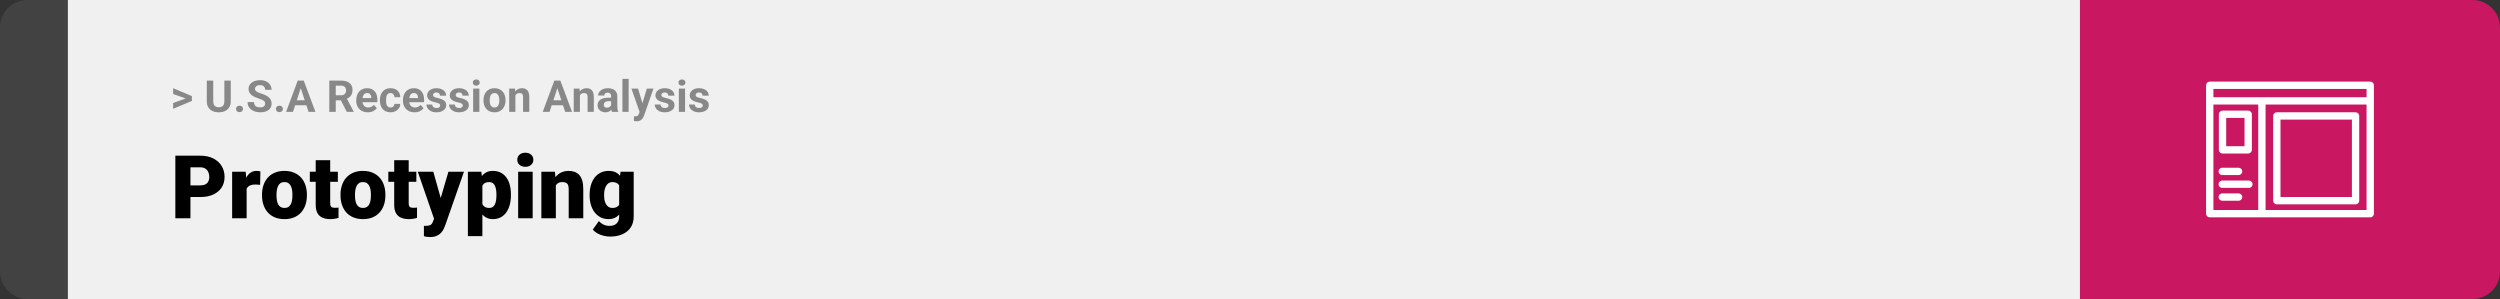 <svg width="1363" height="163" viewBox="0 0 1363 163" fill="none" xmlns="http://www.w3.org/2000/svg">
<rect x="0" y="0" width="1363" height="163" fill="#333333" stroke="none"/>
<path d="M0 15C0 6.716 6.716 0 15 0H37V163H15C6.716 163 0 156.284 0 148V15Z" fill="#424242"/>
<rect width="1097" height="163" transform="translate(37)" fill="#F0F0F0"/>
<path d="M101.906 53.922L94.394 51.238V48.086L104.602 52.375V54.637L101.906 53.922ZM94.394 56.172L101.918 53.43L104.602 52.785V55.035L94.394 59.324V56.172ZM122.32 43.938H125.824V55.211C125.824 56.523 125.543 57.629 124.98 58.527C124.426 59.426 123.656 60.102 122.672 60.555C121.695 61.008 120.57 61.234 119.297 61.234C118.023 61.234 116.891 61.008 115.898 60.555C114.914 60.102 114.141 59.426 113.578 58.527C113.023 57.629 112.746 56.523 112.746 55.211V43.938H116.262V55.211C116.262 55.977 116.383 56.602 116.625 57.086C116.867 57.57 117.215 57.926 117.668 58.152C118.129 58.379 118.672 58.492 119.297 58.492C119.938 58.492 120.48 58.379 120.926 58.152C121.379 57.926 121.723 57.57 121.957 57.086C122.199 56.602 122.32 55.977 122.32 55.211V43.938ZM128.672 59.371C128.672 58.871 128.844 58.453 129.188 58.117C129.539 57.781 130.004 57.613 130.582 57.613C131.16 57.613 131.621 57.781 131.965 58.117C132.316 58.453 132.492 58.871 132.492 59.371C132.492 59.871 132.316 60.289 131.965 60.625C131.621 60.961 131.16 61.129 130.582 61.129C130.004 61.129 129.539 60.961 129.188 60.625C128.844 60.289 128.672 59.871 128.672 59.371ZM144.562 56.535C144.562 56.23 144.516 55.957 144.422 55.715C144.336 55.465 144.172 55.238 143.93 55.035C143.688 54.824 143.348 54.617 142.91 54.414C142.473 54.211 141.906 54 141.211 53.781C140.438 53.531 139.703 53.25 139.008 52.938C138.32 52.625 137.711 52.262 137.18 51.848C136.656 51.426 136.242 50.938 135.938 50.383C135.641 49.828 135.492 49.184 135.492 48.449C135.492 47.738 135.648 47.094 135.961 46.516C136.273 45.93 136.711 45.43 137.273 45.016C137.836 44.594 138.5 44.27 139.266 44.043C140.039 43.816 140.887 43.703 141.809 43.703C143.066 43.703 144.164 43.93 145.102 44.383C146.039 44.836 146.766 45.457 147.281 46.246C147.805 47.035 148.066 47.938 148.066 48.953H144.574C144.574 48.453 144.469 48.016 144.258 47.641C144.055 47.258 143.742 46.957 143.32 46.738C142.906 46.52 142.383 46.41 141.75 46.41C141.141 46.41 140.633 46.504 140.227 46.691C139.82 46.871 139.516 47.117 139.312 47.43C139.109 47.734 139.008 48.078 139.008 48.461C139.008 48.75 139.078 49.012 139.219 49.246C139.367 49.48 139.586 49.699 139.875 49.902C140.164 50.105 140.52 50.297 140.941 50.477C141.363 50.656 141.852 50.832 142.406 51.004C143.336 51.285 144.152 51.602 144.855 51.953C145.566 52.305 146.16 52.699 146.637 53.137C147.113 53.574 147.473 54.07 147.715 54.625C147.957 55.18 148.078 55.809 148.078 56.512C148.078 57.254 147.934 57.918 147.645 58.504C147.355 59.09 146.938 59.586 146.391 59.992C145.844 60.398 145.191 60.707 144.434 60.918C143.676 61.129 142.828 61.234 141.891 61.234C141.047 61.234 140.215 61.125 139.395 60.906C138.574 60.68 137.828 60.34 137.156 59.887C136.492 59.434 135.961 58.855 135.562 58.152C135.164 57.449 134.965 56.617 134.965 55.656H138.492C138.492 56.188 138.574 56.637 138.738 57.004C138.902 57.371 139.133 57.668 139.43 57.895C139.734 58.121 140.094 58.285 140.508 58.387C140.93 58.488 141.391 58.539 141.891 58.539C142.5 58.539 143 58.453 143.391 58.281C143.789 58.109 144.082 57.871 144.27 57.566C144.465 57.262 144.562 56.918 144.562 56.535ZM150.422 59.371C150.422 58.871 150.594 58.453 150.938 58.117C151.289 57.781 151.754 57.613 152.332 57.613C152.91 57.613 153.371 57.781 153.715 58.117C154.066 58.453 154.242 58.871 154.242 59.371C154.242 59.871 154.066 60.289 153.715 60.625C153.371 60.961 152.91 61.129 152.332 61.129C151.754 61.129 151.289 60.961 150.938 60.625C150.594 60.289 150.422 59.871 150.422 59.371ZM164.367 46.855L159.727 61H155.988L162.328 43.938H164.707L164.367 46.855ZM168.223 61L163.57 46.855L163.195 43.938H165.598L171.973 61H168.223ZM168.012 54.648V57.402H159V54.648H168.012ZM179.531 43.938H185.895C187.199 43.938 188.32 44.133 189.258 44.523C190.203 44.914 190.93 45.492 191.438 46.258C191.945 47.023 192.199 47.965 192.199 49.082C192.199 49.996 192.043 50.781 191.73 51.438C191.426 52.086 190.992 52.629 190.43 53.066C189.875 53.496 189.223 53.84 188.473 54.098L187.359 54.684H181.828L181.805 51.941H185.918C186.535 51.941 187.047 51.832 187.453 51.613C187.859 51.395 188.164 51.09 188.367 50.699C188.578 50.309 188.684 49.855 188.684 49.34C188.684 48.793 188.582 48.32 188.379 47.922C188.176 47.523 187.867 47.219 187.453 47.008C187.039 46.797 186.52 46.691 185.895 46.691H183.047V61H179.531V43.938ZM189.07 61L185.18 53.395L188.895 53.371L192.832 60.836V61H189.07ZM200.531 61.234C199.547 61.234 198.664 61.078 197.883 60.766C197.102 60.445 196.438 60.004 195.891 59.441C195.352 58.879 194.938 58.227 194.648 57.484C194.359 56.734 194.215 55.938 194.215 55.094V54.625C194.215 53.664 194.352 52.785 194.625 51.988C194.898 51.191 195.289 50.5 195.797 49.914C196.312 49.328 196.938 48.879 197.672 48.566C198.406 48.246 199.234 48.086 200.156 48.086C201.055 48.086 201.852 48.234 202.547 48.531C203.242 48.828 203.824 49.25 204.293 49.797C204.77 50.344 205.129 51 205.371 51.766C205.613 52.523 205.734 53.367 205.734 54.297V55.703H195.656V53.453H202.418V53.195C202.418 52.727 202.332 52.309 202.16 51.941C201.996 51.566 201.746 51.27 201.41 51.051C201.074 50.832 200.645 50.723 200.121 50.723C199.676 50.723 199.293 50.82 198.973 51.016C198.652 51.211 198.391 51.484 198.188 51.836C197.992 52.188 197.844 52.602 197.742 53.078C197.648 53.547 197.602 54.062 197.602 54.625V55.094C197.602 55.602 197.672 56.07 197.812 56.5C197.961 56.93 198.168 57.301 198.434 57.613C198.707 57.926 199.035 58.168 199.418 58.34C199.809 58.512 200.25 58.598 200.742 58.598C201.352 58.598 201.918 58.48 202.441 58.246C202.973 58.004 203.43 57.641 203.812 57.156L205.453 58.938C205.188 59.32 204.824 59.688 204.363 60.039C203.91 60.391 203.363 60.68 202.723 60.906C202.082 61.125 201.352 61.234 200.531 61.234ZM212.895 58.598C213.309 58.598 213.676 58.52 213.996 58.363C214.316 58.199 214.566 57.973 214.746 57.684C214.934 57.387 215.031 57.039 215.039 56.641H218.215C218.207 57.531 217.969 58.324 217.5 59.02C217.031 59.707 216.402 60.25 215.613 60.648C214.824 61.039 213.941 61.234 212.965 61.234C211.98 61.234 211.121 61.07 210.387 60.742C209.66 60.414 209.055 59.961 208.57 59.383C208.086 58.797 207.723 58.117 207.48 57.344C207.238 56.562 207.117 55.727 207.117 54.836V54.496C207.117 53.598 207.238 52.762 207.48 51.988C207.723 51.207 208.086 50.527 208.57 49.949C209.055 49.363 209.66 48.906 210.387 48.578C211.113 48.25 211.965 48.086 212.941 48.086C213.98 48.086 214.891 48.285 215.672 48.684C216.461 49.082 217.078 49.652 217.523 50.395C217.977 51.129 218.207 52 218.215 53.008H215.039C215.031 52.586 214.941 52.203 214.77 51.859C214.605 51.516 214.363 51.242 214.043 51.039C213.73 50.828 213.344 50.723 212.883 50.723C212.391 50.723 211.988 50.828 211.676 51.039C211.363 51.242 211.121 51.523 210.949 51.883C210.777 52.234 210.656 52.637 210.586 53.09C210.523 53.535 210.492 54.004 210.492 54.496V54.836C210.492 55.328 210.523 55.801 210.586 56.254C210.648 56.707 210.766 57.109 210.938 57.461C211.117 57.812 211.363 58.09 211.676 58.293C211.988 58.496 212.395 58.598 212.895 58.598ZM226.008 61.234C225.023 61.234 224.141 61.078 223.359 60.766C222.578 60.445 221.914 60.004 221.367 59.441C220.828 58.879 220.414 58.227 220.125 57.484C219.836 56.734 219.691 55.938 219.691 55.094V54.625C219.691 53.664 219.828 52.785 220.102 51.988C220.375 51.191 220.766 50.5 221.273 49.914C221.789 49.328 222.414 48.879 223.148 48.566C223.883 48.246 224.711 48.086 225.633 48.086C226.531 48.086 227.328 48.234 228.023 48.531C228.719 48.828 229.301 49.25 229.77 49.797C230.246 50.344 230.605 51 230.848 51.766C231.09 52.523 231.211 53.367 231.211 54.297V55.703H221.133V53.453H227.895V53.195C227.895 52.727 227.809 52.309 227.637 51.941C227.473 51.566 227.223 51.27 226.887 51.051C226.551 50.832 226.121 50.723 225.598 50.723C225.152 50.723 224.77 50.82 224.449 51.016C224.129 51.211 223.867 51.484 223.664 51.836C223.469 52.188 223.32 52.602 223.219 53.078C223.125 53.547 223.078 54.062 223.078 54.625V55.094C223.078 55.602 223.148 56.07 223.289 56.5C223.438 56.93 223.645 57.301 223.91 57.613C224.184 57.926 224.512 58.168 224.895 58.34C225.285 58.512 225.727 58.598 226.219 58.598C226.828 58.598 227.395 58.48 227.918 58.246C228.449 58.004 228.906 57.641 229.289 57.156L230.93 58.938C230.664 59.32 230.301 59.688 229.84 60.039C229.387 60.391 228.84 60.68 228.199 60.906C227.559 61.125 226.828 61.234 226.008 61.234ZM239.988 57.496C239.988 57.254 239.918 57.035 239.777 56.84C239.637 56.645 239.375 56.465 238.992 56.301C238.617 56.129 238.074 55.973 237.363 55.832C236.723 55.691 236.125 55.516 235.57 55.305C235.023 55.086 234.547 54.824 234.141 54.52C233.742 54.215 233.43 53.855 233.203 53.441C232.977 53.02 232.863 52.539 232.863 52C232.863 51.469 232.977 50.969 233.203 50.5C233.438 50.031 233.77 49.617 234.199 49.258C234.637 48.891 235.168 48.605 235.793 48.402C236.426 48.191 237.137 48.086 237.926 48.086C239.027 48.086 239.973 48.262 240.762 48.613C241.559 48.965 242.168 49.449 242.59 50.066C243.02 50.676 243.234 51.371 243.234 52.152H239.859C239.859 51.824 239.789 51.531 239.648 51.273C239.516 51.008 239.305 50.801 239.016 50.652C238.734 50.496 238.367 50.418 237.914 50.418C237.539 50.418 237.215 50.484 236.941 50.617C236.668 50.742 236.457 50.914 236.309 51.133C236.168 51.344 236.098 51.578 236.098 51.836C236.098 52.031 236.137 52.207 236.215 52.363C236.301 52.512 236.438 52.648 236.625 52.773C236.812 52.898 237.055 53.016 237.352 53.125C237.656 53.227 238.031 53.32 238.477 53.406C239.391 53.594 240.207 53.84 240.926 54.145C241.645 54.441 242.215 54.848 242.637 55.363C243.059 55.871 243.27 56.539 243.27 57.367C243.27 57.93 243.145 58.445 242.895 58.914C242.645 59.383 242.285 59.793 241.816 60.145C241.348 60.488 240.785 60.758 240.129 60.953C239.48 61.141 238.75 61.234 237.938 61.234C236.758 61.234 235.758 61.023 234.938 60.602C234.125 60.18 233.508 59.645 233.086 58.996C232.672 58.34 232.465 57.668 232.465 56.98H235.664C235.68 57.441 235.797 57.812 236.016 58.094C236.242 58.375 236.527 58.578 236.871 58.703C237.223 58.828 237.602 58.891 238.008 58.891C238.445 58.891 238.809 58.832 239.098 58.715C239.387 58.59 239.605 58.426 239.754 58.223C239.91 58.012 239.988 57.77 239.988 57.496ZM252.316 57.496C252.316 57.254 252.246 57.035 252.105 56.84C251.965 56.645 251.703 56.465 251.32 56.301C250.945 56.129 250.402 55.973 249.691 55.832C249.051 55.691 248.453 55.516 247.898 55.305C247.352 55.086 246.875 54.824 246.469 54.52C246.07 54.215 245.758 53.855 245.531 53.441C245.305 53.02 245.191 52.539 245.191 52C245.191 51.469 245.305 50.969 245.531 50.5C245.766 50.031 246.098 49.617 246.527 49.258C246.965 48.891 247.496 48.605 248.121 48.402C248.754 48.191 249.465 48.086 250.254 48.086C251.355 48.086 252.301 48.262 253.09 48.613C253.887 48.965 254.496 49.449 254.918 50.066C255.348 50.676 255.562 51.371 255.562 52.152H252.188C252.188 51.824 252.117 51.531 251.977 51.273C251.844 51.008 251.633 50.801 251.344 50.652C251.062 50.496 250.695 50.418 250.242 50.418C249.867 50.418 249.543 50.484 249.27 50.617C248.996 50.742 248.785 50.914 248.637 51.133C248.496 51.344 248.426 51.578 248.426 51.836C248.426 52.031 248.465 52.207 248.543 52.363C248.629 52.512 248.766 52.648 248.953 52.773C249.141 52.898 249.383 53.016 249.68 53.125C249.984 53.227 250.359 53.32 250.805 53.406C251.719 53.594 252.535 53.84 253.254 54.145C253.973 54.441 254.543 54.848 254.965 55.363C255.387 55.871 255.598 56.539 255.598 57.367C255.598 57.93 255.473 58.445 255.223 58.914C254.973 59.383 254.613 59.793 254.145 60.145C253.676 60.488 253.113 60.758 252.457 60.953C251.809 61.141 251.078 61.234 250.266 61.234C249.086 61.234 248.086 61.023 247.266 60.602C246.453 60.18 245.836 59.645 245.414 58.996C245 58.34 244.793 57.668 244.793 56.98H247.992C248.008 57.441 248.125 57.812 248.344 58.094C248.57 58.375 248.855 58.578 249.199 58.703C249.551 58.828 249.93 58.891 250.336 58.891C250.773 58.891 251.137 58.832 251.426 58.715C251.715 58.59 251.934 58.426 252.082 58.223C252.238 58.012 252.316 57.77 252.316 57.496ZM261.352 48.32V61H257.965V48.32H261.352ZM257.754 45.016C257.754 44.523 257.926 44.117 258.27 43.797C258.613 43.477 259.074 43.316 259.652 43.316C260.223 43.316 260.68 43.477 261.023 43.797C261.375 44.117 261.551 44.523 261.551 45.016C261.551 45.508 261.375 45.914 261.023 46.234C260.68 46.555 260.223 46.715 259.652 46.715C259.074 46.715 258.613 46.555 258.27 46.234C257.926 45.914 257.754 45.508 257.754 45.016ZM263.602 54.789V54.543C263.602 53.613 263.734 52.758 264 51.977C264.266 51.188 264.652 50.504 265.16 49.926C265.668 49.348 266.293 48.898 267.035 48.578C267.777 48.25 268.629 48.086 269.59 48.086C270.551 48.086 271.406 48.25 272.156 48.578C272.906 48.898 273.535 49.348 274.043 49.926C274.559 50.504 274.949 51.188 275.215 51.977C275.48 52.758 275.613 53.613 275.613 54.543V54.789C275.613 55.711 275.48 56.566 275.215 57.355C274.949 58.137 274.559 58.82 274.043 59.406C273.535 59.984 272.91 60.434 272.168 60.754C271.426 61.074 270.574 61.234 269.613 61.234C268.652 61.234 267.797 61.074 267.047 60.754C266.305 60.434 265.676 59.984 265.16 59.406C264.652 58.82 264.266 58.137 264 57.355C263.734 56.566 263.602 55.711 263.602 54.789ZM266.977 54.543V54.789C266.977 55.32 267.023 55.816 267.117 56.277C267.211 56.738 267.359 57.145 267.562 57.496C267.773 57.84 268.047 58.109 268.383 58.305C268.719 58.5 269.129 58.598 269.613 58.598C270.082 58.598 270.484 58.5 270.82 58.305C271.156 58.109 271.426 57.84 271.629 57.496C271.832 57.145 271.98 56.738 272.074 56.277C272.176 55.816 272.227 55.32 272.227 54.789V54.543C272.227 54.027 272.176 53.543 272.074 53.09C271.98 52.629 271.828 52.223 271.617 51.871C271.414 51.512 271.145 51.23 270.809 51.027C270.473 50.824 270.066 50.723 269.59 50.723C269.113 50.723 268.707 50.824 268.371 51.027C268.043 51.23 267.773 51.512 267.562 51.871C267.359 52.223 267.211 52.629 267.117 53.09C267.023 53.543 266.977 54.027 266.977 54.543ZM280.992 51.027V61H277.617V48.32H280.781L280.992 51.027ZM280.5 54.215H279.586C279.586 53.277 279.707 52.434 279.949 51.684C280.191 50.926 280.531 50.281 280.969 49.75C281.406 49.211 281.926 48.801 282.527 48.52C283.137 48.23 283.816 48.086 284.566 48.086C285.16 48.086 285.703 48.172 286.195 48.344C286.688 48.516 287.109 48.789 287.461 49.164C287.82 49.539 288.094 50.035 288.281 50.652C288.477 51.27 288.574 52.023 288.574 52.914V61H285.176V52.902C285.176 52.34 285.098 51.902 284.941 51.59C284.785 51.277 284.555 51.059 284.25 50.934C283.953 50.801 283.586 50.734 283.148 50.734C282.695 50.734 282.301 50.824 281.965 51.004C281.637 51.184 281.363 51.434 281.145 51.754C280.934 52.066 280.773 52.434 280.664 52.855C280.555 53.277 280.5 53.73 280.5 54.215ZM304.266 46.855L299.625 61H295.887L302.227 43.938H304.605L304.266 46.855ZM308.121 61L303.469 46.855L303.094 43.938H305.496L311.871 61H308.121ZM307.91 54.648V57.402H298.898V54.648H307.91ZM316.172 51.027V61H312.797V48.32H315.961L316.172 51.027ZM315.68 54.215H314.766C314.766 53.277 314.887 52.434 315.129 51.684C315.371 50.926 315.711 50.281 316.148 49.75C316.586 49.211 317.105 48.801 317.707 48.52C318.316 48.23 318.996 48.086 319.746 48.086C320.34 48.086 320.883 48.172 321.375 48.344C321.867 48.516 322.289 48.789 322.641 49.164C323 49.539 323.273 50.035 323.461 50.652C323.656 51.27 323.754 52.023 323.754 52.914V61H320.355V52.902C320.355 52.34 320.277 51.902 320.121 51.59C319.965 51.277 319.734 51.059 319.43 50.934C319.133 50.801 318.766 50.734 318.328 50.734C317.875 50.734 317.48 50.824 317.145 51.004C316.816 51.184 316.543 51.434 316.324 51.754C316.113 52.066 315.953 52.434 315.844 52.855C315.734 53.277 315.68 53.73 315.68 54.215ZM333.164 58.141V52.492C333.164 52.086 333.098 51.738 332.965 51.449C332.832 51.152 332.625 50.922 332.344 50.758C332.07 50.594 331.715 50.512 331.277 50.512C330.902 50.512 330.578 50.578 330.305 50.711C330.031 50.836 329.82 51.02 329.672 51.262C329.523 51.496 329.449 51.773 329.449 52.094H326.074C326.074 51.555 326.199 51.043 326.449 50.559C326.699 50.074 327.062 49.648 327.539 49.281C328.016 48.906 328.582 48.613 329.238 48.402C329.902 48.191 330.645 48.086 331.465 48.086C332.449 48.086 333.324 48.25 334.09 48.578C334.855 48.906 335.457 49.398 335.895 50.055C336.34 50.711 336.562 51.531 336.562 52.516V57.941C336.562 58.637 336.605 59.207 336.691 59.652C336.777 60.09 336.902 60.473 337.066 60.801V61H333.656C333.492 60.656 333.367 60.227 333.281 59.711C333.203 59.188 333.164 58.664 333.164 58.141ZM333.609 53.277L333.633 55.188H331.746C331.301 55.188 330.914 55.238 330.586 55.34C330.258 55.441 329.988 55.586 329.777 55.773C329.566 55.953 329.41 56.164 329.309 56.406C329.215 56.648 329.168 56.914 329.168 57.203C329.168 57.492 329.234 57.754 329.367 57.988C329.5 58.215 329.691 58.395 329.941 58.527C330.191 58.652 330.484 58.715 330.82 58.715C331.328 58.715 331.77 58.613 332.145 58.41C332.52 58.207 332.809 57.957 333.012 57.66C333.223 57.363 333.332 57.082 333.34 56.816L334.23 58.246C334.105 58.566 333.934 58.898 333.715 59.242C333.504 59.586 333.234 59.91 332.906 60.215C332.578 60.512 332.184 60.758 331.723 60.953C331.262 61.141 330.715 61.234 330.082 61.234C329.277 61.234 328.547 61.074 327.891 60.754C327.242 60.426 326.727 59.977 326.344 59.406C325.969 58.828 325.781 58.172 325.781 57.438C325.781 56.773 325.906 56.184 326.156 55.668C326.406 55.152 326.773 54.719 327.258 54.367C327.75 54.008 328.363 53.738 329.098 53.559C329.832 53.371 330.684 53.277 331.652 53.277H333.609ZM342.727 43V61H339.34V43H342.727ZM349.277 59.57L352.641 48.32H356.262L351.164 62.91C351.055 63.23 350.906 63.574 350.719 63.941C350.539 64.309 350.293 64.656 349.98 64.984C349.676 65.32 349.289 65.594 348.82 65.805C348.359 66.016 347.793 66.121 347.121 66.121C346.801 66.121 346.539 66.102 346.336 66.062C346.133 66.023 345.891 65.969 345.609 65.898V63.426C345.695 63.426 345.785 63.426 345.879 63.426C345.973 63.434 346.062 63.438 346.148 63.438C346.594 63.438 346.957 63.387 347.238 63.285C347.52 63.184 347.746 63.027 347.918 62.816C348.09 62.613 348.227 62.348 348.328 62.02L349.277 59.57ZM347.871 48.32L350.625 57.508L351.105 61.082L348.809 61.328L344.25 48.32H347.871ZM364.465 57.496C364.465 57.254 364.395 57.035 364.254 56.84C364.113 56.645 363.852 56.465 363.469 56.301C363.094 56.129 362.551 55.973 361.84 55.832C361.199 55.691 360.602 55.516 360.047 55.305C359.5 55.086 359.023 54.824 358.617 54.52C358.219 54.215 357.906 53.855 357.68 53.441C357.453 53.02 357.34 52.539 357.34 52C357.34 51.469 357.453 50.969 357.68 50.5C357.914 50.031 358.246 49.617 358.676 49.258C359.113 48.891 359.645 48.605 360.27 48.402C360.902 48.191 361.613 48.086 362.402 48.086C363.504 48.086 364.449 48.262 365.238 48.613C366.035 48.965 366.645 49.449 367.066 50.066C367.496 50.676 367.711 51.371 367.711 52.152H364.336C364.336 51.824 364.266 51.531 364.125 51.273C363.992 51.008 363.781 50.801 363.492 50.652C363.211 50.496 362.844 50.418 362.391 50.418C362.016 50.418 361.691 50.484 361.418 50.617C361.145 50.742 360.934 50.914 360.785 51.133C360.645 51.344 360.574 51.578 360.574 51.836C360.574 52.031 360.613 52.207 360.691 52.363C360.777 52.512 360.914 52.648 361.102 52.773C361.289 52.898 361.531 53.016 361.828 53.125C362.133 53.227 362.508 53.32 362.953 53.406C363.867 53.594 364.684 53.84 365.402 54.145C366.121 54.441 366.691 54.848 367.113 55.363C367.535 55.871 367.746 56.539 367.746 57.367C367.746 57.93 367.621 58.445 367.371 58.914C367.121 59.383 366.762 59.793 366.293 60.145C365.824 60.488 365.262 60.758 364.605 60.953C363.957 61.141 363.227 61.234 362.414 61.234C361.234 61.234 360.234 61.023 359.414 60.602C358.602 60.18 357.984 59.645 357.562 58.996C357.148 58.34 356.941 57.668 356.941 56.98H360.141C360.156 57.441 360.273 57.812 360.492 58.094C360.719 58.375 361.004 58.578 361.348 58.703C361.699 58.828 362.078 58.891 362.484 58.891C362.922 58.891 363.285 58.832 363.574 58.715C363.863 58.59 364.082 58.426 364.23 58.223C364.387 58.012 364.465 57.77 364.465 57.496ZM373.5 48.32V61H370.113V48.32H373.5ZM369.902 45.016C369.902 44.523 370.074 44.117 370.418 43.797C370.762 43.477 371.223 43.316 371.801 43.316C372.371 43.316 372.828 43.477 373.172 43.797C373.523 44.117 373.699 44.523 373.699 45.016C373.699 45.508 373.523 45.914 373.172 46.234C372.828 46.555 372.371 46.715 371.801 46.715C371.223 46.715 370.762 46.555 370.418 46.234C370.074 45.914 369.902 45.508 369.902 45.016ZM383.145 57.496C383.145 57.254 383.074 57.035 382.934 56.84C382.793 56.645 382.531 56.465 382.148 56.301C381.773 56.129 381.23 55.973 380.52 55.832C379.879 55.691 379.281 55.516 378.727 55.305C378.18 55.086 377.703 54.824 377.297 54.52C376.898 54.215 376.586 53.855 376.359 53.441C376.133 53.02 376.02 52.539 376.02 52C376.02 51.469 376.133 50.969 376.359 50.5C376.594 50.031 376.926 49.617 377.355 49.258C377.793 48.891 378.324 48.605 378.949 48.402C379.582 48.191 380.293 48.086 381.082 48.086C382.184 48.086 383.129 48.262 383.918 48.613C384.715 48.965 385.324 49.449 385.746 50.066C386.176 50.676 386.391 51.371 386.391 52.152H383.016C383.016 51.824 382.945 51.531 382.805 51.273C382.672 51.008 382.461 50.801 382.172 50.652C381.891 50.496 381.523 50.418 381.07 50.418C380.695 50.418 380.371 50.484 380.098 50.617C379.824 50.742 379.613 50.914 379.465 51.133C379.324 51.344 379.254 51.578 379.254 51.836C379.254 52.031 379.293 52.207 379.371 52.363C379.457 52.512 379.594 52.648 379.781 52.773C379.969 52.898 380.211 53.016 380.508 53.125C380.812 53.227 381.188 53.32 381.633 53.406C382.547 53.594 383.363 53.84 384.082 54.145C384.801 54.441 385.371 54.848 385.793 55.363C386.215 55.871 386.426 56.539 386.426 57.367C386.426 57.93 386.301 58.445 386.051 58.914C385.801 59.383 385.441 59.793 384.973 60.145C384.504 60.488 383.941 60.758 383.285 60.953C382.637 61.141 381.906 61.234 381.094 61.234C379.914 61.234 378.914 61.023 378.094 60.602C377.281 60.18 376.664 59.645 376.242 58.996C375.828 58.34 375.621 57.668 375.621 56.98H378.82C378.836 57.441 378.953 57.812 379.172 58.094C379.398 58.375 379.684 58.578 380.027 58.703C380.379 58.828 380.758 58.891 381.164 58.891C381.602 58.891 381.965 58.832 382.254 58.715C382.543 58.59 382.762 58.426 382.91 58.223C383.066 58.012 383.145 57.77 383.145 57.496Z" fill="#888888"/>
<path d="M109.219 107.422H100.734V101.07H109.219C110.375 101.07 111.312 100.875 112.031 100.484C112.75 100.094 113.273 99.555 113.602 98.867C113.945 98.164 114.117 97.375 114.117 96.5C114.117 95.562 113.945 94.695 113.602 93.898C113.273 93.102 112.75 92.461 112.031 91.977C111.312 91.477 110.375 91.227 109.219 91.227H103.828V119H95.602V84.875H109.219C111.953 84.875 114.305 85.375 116.273 86.375C118.258 87.375 119.781 88.75 120.844 90.5C121.906 92.234 122.438 94.219 122.438 96.453C122.438 98.656 121.906 100.578 120.844 102.219C119.781 103.859 118.258 105.141 116.273 106.062C114.305 106.969 111.953 107.422 109.219 107.422ZM134.461 99.922V119H126.562V93.641H133.945L134.461 99.922ZM141.961 93.453L141.82 100.789C141.508 100.758 141.086 100.719 140.555 100.672C140.023 100.625 139.578 100.602 139.219 100.602C138.297 100.602 137.5 100.711 136.828 100.93C136.172 101.133 135.625 101.445 135.188 101.867C134.766 102.273 134.453 102.789 134.25 103.414C134.062 104.039 133.977 104.766 133.992 105.594L132.562 104.656C132.562 102.953 132.727 101.406 133.055 100.016C133.398 98.609 133.883 97.398 134.508 96.383C135.133 95.352 135.891 94.562 136.781 94.016C137.672 93.453 138.672 93.172 139.781 93.172C140.172 93.172 140.555 93.195 140.93 93.242C141.32 93.289 141.664 93.359 141.961 93.453ZM142.852 106.578V106.086C142.852 104.227 143.117 102.516 143.648 100.953C144.18 99.375 144.961 98.008 145.992 96.852C147.023 95.695 148.297 94.797 149.812 94.156C151.328 93.5 153.078 93.172 155.062 93.172C157.062 93.172 158.82 93.5 160.336 94.156C161.867 94.797 163.148 95.695 164.18 96.852C165.211 98.008 165.992 99.375 166.523 100.953C167.055 102.516 167.32 104.227 167.32 106.086V106.578C167.32 108.422 167.055 110.133 166.523 111.711C165.992 113.273 165.211 114.641 164.18 115.812C163.148 116.969 161.875 117.867 160.359 118.508C158.844 119.148 157.094 119.469 155.109 119.469C153.125 119.469 151.367 119.148 149.836 118.508C148.305 117.867 147.023 116.969 145.992 115.812C144.961 114.641 144.18 113.273 143.648 111.711C143.117 110.133 142.852 108.422 142.852 106.578ZM150.75 106.086V106.578C150.75 107.531 150.82 108.422 150.961 109.25C151.102 110.078 151.336 110.805 151.664 111.43C151.992 112.039 152.438 112.516 153 112.859C153.562 113.203 154.266 113.375 155.109 113.375C155.938 113.375 156.625 113.203 157.172 112.859C157.734 112.516 158.18 112.039 158.508 111.43C158.836 110.805 159.07 110.078 159.211 109.25C159.352 108.422 159.422 107.531 159.422 106.578V106.086C159.422 105.164 159.352 104.297 159.211 103.484C159.07 102.656 158.836 101.93 158.508 101.305C158.18 100.664 157.734 100.164 157.172 99.805C156.609 99.445 155.906 99.266 155.062 99.266C154.234 99.266 153.539 99.445 152.977 99.805C152.43 100.164 151.992 100.664 151.664 101.305C151.336 101.93 151.102 102.656 150.961 103.484C150.82 104.297 150.75 105.164 150.75 106.086ZM184.195 93.641V99.125H168.914V93.641H184.195ZM172.125 87.336H180.023V110.727C180.023 111.398 180.102 111.922 180.258 112.297C180.414 112.656 180.68 112.914 181.055 113.07C181.445 113.211 181.961 113.281 182.602 113.281C183.055 113.281 183.43 113.273 183.727 113.258C184.023 113.227 184.305 113.188 184.57 113.141V118.789C183.898 119.008 183.195 119.172 182.461 119.281C181.727 119.406 180.945 119.469 180.117 119.469C178.43 119.469 176.984 119.203 175.781 118.672C174.594 118.141 173.688 117.305 173.062 116.164C172.438 115.023 172.125 113.539 172.125 111.711V87.336ZM185.648 106.578V106.086C185.648 104.227 185.914 102.516 186.445 100.953C186.977 99.375 187.758 98.008 188.789 96.852C189.82 95.695 191.094 94.797 192.609 94.156C194.125 93.5 195.875 93.172 197.859 93.172C199.859 93.172 201.617 93.5 203.133 94.156C204.664 94.797 205.945 95.695 206.977 96.852C208.008 98.008 208.789 99.375 209.32 100.953C209.852 102.516 210.117 104.227 210.117 106.086V106.578C210.117 108.422 209.852 110.133 209.32 111.711C208.789 113.273 208.008 114.641 206.977 115.812C205.945 116.969 204.672 117.867 203.156 118.508C201.641 119.148 199.891 119.469 197.906 119.469C195.922 119.469 194.164 119.148 192.633 118.508C191.102 117.867 189.82 116.969 188.789 115.812C187.758 114.641 186.977 113.273 186.445 111.711C185.914 110.133 185.648 108.422 185.648 106.578ZM193.547 106.086V106.578C193.547 107.531 193.617 108.422 193.758 109.25C193.898 110.078 194.133 110.805 194.461 111.43C194.789 112.039 195.234 112.516 195.797 112.859C196.359 113.203 197.062 113.375 197.906 113.375C198.734 113.375 199.422 113.203 199.969 112.859C200.531 112.516 200.977 112.039 201.305 111.43C201.633 110.805 201.867 110.078 202.008 109.25C202.148 108.422 202.219 107.531 202.219 106.578V106.086C202.219 105.164 202.148 104.297 202.008 103.484C201.867 102.656 201.633 101.93 201.305 101.305C200.977 100.664 200.531 100.164 199.969 99.805C199.406 99.445 198.703 99.266 197.859 99.266C197.031 99.266 196.336 99.445 195.773 99.805C195.227 100.164 194.789 100.664 194.461 101.305C194.133 101.93 193.898 102.656 193.758 103.484C193.617 104.297 193.547 105.164 193.547 106.086ZM226.992 93.641V99.125H211.711V93.641H226.992ZM214.922 87.336H222.82V110.727C222.82 111.398 222.898 111.922 223.055 112.297C223.211 112.656 223.477 112.914 223.852 113.07C224.242 113.211 224.758 113.281 225.398 113.281C225.852 113.281 226.227 113.273 226.523 113.258C226.82 113.227 227.102 113.188 227.367 113.141V118.789C226.695 119.008 225.992 119.172 225.258 119.281C224.523 119.406 223.742 119.469 222.914 119.469C221.227 119.469 219.781 119.203 218.578 118.672C217.391 118.141 216.484 117.305 215.859 116.164C215.234 115.023 214.922 113.539 214.922 111.711V87.336ZM237.914 116.023L244.477 93.641H252.961L242.766 122.773C242.547 123.414 242.258 124.102 241.898 124.836C241.539 125.586 241.047 126.297 240.422 126.969C239.797 127.641 238.992 128.188 238.008 128.609C237.039 129.031 235.836 129.242 234.398 129.242C233.633 129.242 233.07 129.203 232.711 129.125C232.367 129.062 231.836 128.945 231.117 128.773V123.125C231.32 123.125 231.492 123.125 231.633 123.125C231.789 123.125 231.961 123.125 232.148 123.125C232.992 123.125 233.664 123.039 234.164 122.867C234.68 122.695 235.07 122.445 235.336 122.117C235.617 121.789 235.836 121.391 235.992 120.922L237.914 116.023ZM236.25 93.641L241.242 111.383L242.109 119.75H236.812L227.789 93.641H236.25ZM262.992 98.516V128.75H255.094V93.641H262.453L262.992 98.516ZM278.555 106.016V106.508C278.555 108.352 278.344 110.062 277.922 111.641C277.5 113.219 276.875 114.594 276.047 115.766C275.219 116.938 274.188 117.852 272.953 118.508C271.734 119.148 270.32 119.469 268.711 119.469C267.195 119.469 265.891 119.133 264.797 118.461C263.703 117.789 262.789 116.859 262.055 115.672C261.32 114.484 260.727 113.125 260.273 111.594C259.82 110.062 259.461 108.445 259.195 106.742V106.109C259.461 104.281 259.82 102.586 260.273 101.023C260.727 99.445 261.32 98.07 262.055 96.898C262.789 95.727 263.695 94.812 264.773 94.156C265.867 93.5 267.172 93.172 268.688 93.172C270.297 93.172 271.711 93.477 272.93 94.086C274.164 94.695 275.195 95.57 276.023 96.711C276.867 97.836 277.5 99.188 277.922 100.766C278.344 102.344 278.555 104.094 278.555 106.016ZM270.656 106.508V106.016C270.656 105.031 270.586 104.133 270.445 103.32C270.305 102.492 270.078 101.773 269.766 101.164C269.469 100.555 269.07 100.086 268.57 99.758C268.07 99.43 267.453 99.266 266.719 99.266C265.875 99.266 265.164 99.398 264.586 99.664C264.023 99.914 263.57 100.305 263.227 100.836C262.898 101.352 262.664 102 262.523 102.781C262.398 103.547 262.344 104.445 262.359 105.477V107.398C262.328 108.586 262.445 109.633 262.711 110.539C262.977 111.43 263.438 112.125 264.094 112.625C264.75 113.125 265.641 113.375 266.766 113.375C267.516 113.375 268.141 113.203 268.641 112.859C269.141 112.5 269.539 112.008 269.836 111.383C270.133 110.742 270.344 110.008 270.469 109.18C270.594 108.352 270.656 107.461 270.656 106.508ZM290.414 93.641V119H282.492V93.641H290.414ZM282.023 87.102C282.023 85.977 282.43 85.055 283.242 84.336C284.055 83.617 285.109 83.258 286.406 83.258C287.703 83.258 288.758 83.617 289.57 84.336C290.383 85.055 290.789 85.977 290.789 87.102C290.789 88.227 290.383 89.148 289.57 89.867C288.758 90.586 287.703 90.945 286.406 90.945C285.109 90.945 284.055 90.586 283.242 89.867C282.43 89.148 282.023 88.227 282.023 87.102ZM303.047 99.055V119H295.148V93.641H302.555L303.047 99.055ZM302.109 105.453L300.258 105.5C300.258 103.562 300.492 101.836 300.961 100.32C301.43 98.789 302.094 97.492 302.953 96.43C303.812 95.367 304.836 94.562 306.023 94.016C307.227 93.453 308.562 93.172 310.031 93.172C311.203 93.172 312.273 93.344 313.242 93.688C314.227 94.031 315.07 94.586 315.773 95.352C316.492 96.117 317.039 97.133 317.414 98.398C317.805 99.648 318 101.195 318 103.039V119H310.055V103.016C310.055 102 309.914 101.227 309.633 100.695C309.352 100.148 308.945 99.773 308.414 99.57C307.883 99.367 307.234 99.266 306.469 99.266C305.656 99.266 304.969 99.422 304.406 99.734C303.844 100.047 303.391 100.484 303.047 101.047C302.719 101.594 302.477 102.242 302.32 102.992C302.18 103.742 302.109 104.562 302.109 105.453ZM338.32 93.641H345.492V118.016C345.492 120.359 344.953 122.344 343.875 123.969C342.797 125.609 341.289 126.852 339.352 127.695C337.43 128.555 335.18 128.984 332.602 128.984C331.461 128.984 330.297 128.836 329.109 128.539C327.922 128.258 326.812 127.836 325.781 127.273C324.75 126.711 323.883 126.016 323.18 125.188L326.484 120.547C327.125 121.266 327.93 121.875 328.898 122.375C329.867 122.891 331.008 123.148 332.32 123.148C333.461 123.148 334.414 122.945 335.18 122.539C335.961 122.133 336.555 121.539 336.961 120.758C337.367 119.992 337.57 119.062 337.57 117.969V99.641L338.32 93.641ZM321.469 106.625V106.133C321.469 104.211 321.703 102.461 322.172 100.883C322.656 99.289 323.344 97.922 324.234 96.781C325.141 95.625 326.234 94.734 327.516 94.109C328.797 93.484 330.242 93.172 331.852 93.172C333.586 93.172 335.008 93.508 336.117 94.18C337.242 94.836 338.141 95.758 338.812 96.945C339.5 98.133 340.031 99.523 340.406 101.117C340.797 102.695 341.125 104.398 341.391 106.227V106.812C341.125 108.531 340.758 110.156 340.289 111.688C339.836 113.203 339.242 114.547 338.508 115.719C337.773 116.891 336.852 117.812 335.742 118.484C334.648 119.141 333.336 119.469 331.805 119.469C330.211 119.469 328.773 119.148 327.492 118.508C326.227 117.867 325.141 116.969 324.234 115.812C323.344 114.656 322.656 113.297 322.172 111.734C321.703 110.172 321.469 108.469 321.469 106.625ZM329.367 106.133V106.625C329.367 107.578 329.453 108.461 329.625 109.273C329.812 110.086 330.094 110.805 330.469 111.43C330.844 112.039 331.305 112.516 331.852 112.859C332.414 113.203 333.07 113.375 333.82 113.375C334.961 113.375 335.883 113.133 336.586 112.648C337.289 112.164 337.797 111.477 338.109 110.586C338.422 109.695 338.555 108.648 338.508 107.445V105.594C338.539 104.562 338.469 103.656 338.297 102.875C338.125 102.078 337.852 101.414 337.477 100.883C337.117 100.352 336.633 99.953 336.023 99.688C335.43 99.406 334.711 99.266 333.867 99.266C333.133 99.266 332.484 99.438 331.922 99.781C331.359 100.125 330.891 100.609 330.516 101.234C330.141 101.844 329.852 102.57 329.648 103.414C329.461 104.242 329.367 105.148 329.367 106.133Z" fill="black"/>
<path d="M1134 0H1348C1356.28 0 1363 6.716 1363 15V148C1363 156.284 1356.28 163 1348 163H1134V0Z" fill="#C91761"/>
<path fill-rule="evenodd" clip-rule="evenodd" d="M1202.75 46.502C1202.75 45.397 1203.65 44.502 1204.75 44.502H1292.25C1293.35 44.502 1294.25 45.397 1294.25 46.502V116.498C1294.25 117.603 1293.35 118.498 1292.25 118.498H1204.75C1203.65 118.498 1202.75 117.603 1202.75 116.498V46.502ZM1206.75 48.502V52.996H1290.25V48.502H1206.75ZM1290.25 56.996H1235.19V114.498H1290.25V56.996ZM1231.19 114.498V56.996H1206.75V114.498H1231.19Z" fill="white"/>
<path fill-rule="evenodd" clip-rule="evenodd" d="M1209.72 62.302C1209.72 61.198 1210.62 60.302 1211.72 60.302H1225.72C1226.83 60.302 1227.72 61.198 1227.72 62.302V81.697C1227.72 82.802 1226.83 83.697 1225.72 83.697H1211.72C1210.62 83.697 1209.72 82.802 1209.72 81.697V62.302ZM1213.72 64.302V79.697H1223.72V64.302H1213.72ZM1239.33 63.198C1239.33 62.094 1240.22 61.198 1241.33 61.198H1284.25C1285.36 61.198 1286.25 62.094 1286.25 63.198V109.407C1286.25 110.511 1285.36 111.407 1284.25 111.407H1241.33C1240.22 111.407 1239.33 110.511 1239.33 109.407V63.198ZM1243.33 65.198V107.407H1282.25V65.198H1243.33ZM1209.56 93.438C1209.56 92.334 1210.46 91.438 1211.56 91.438H1220.48C1221.59 91.438 1222.48 92.334 1222.48 93.438C1222.48 94.543 1221.59 95.438 1220.48 95.438H1211.56C1210.46 95.438 1209.56 94.543 1209.56 93.438ZM1209.56 100.438C1209.56 99.334 1210.46 98.438 1211.56 98.438H1226.1C1227.21 98.438 1228.1 99.334 1228.1 100.438C1228.1 101.543 1227.21 102.438 1226.1 102.438H1211.56C1210.46 102.438 1209.56 101.543 1209.56 100.438ZM1209.56 107.438C1209.56 106.334 1210.46 105.438 1211.56 105.438H1220.48C1221.59 105.438 1222.48 106.334 1222.48 107.438C1222.48 108.543 1221.59 109.438 1220.48 109.438H1211.56C1210.46 109.438 1209.56 108.543 1209.56 107.438Z" fill="white"/>
</svg>
